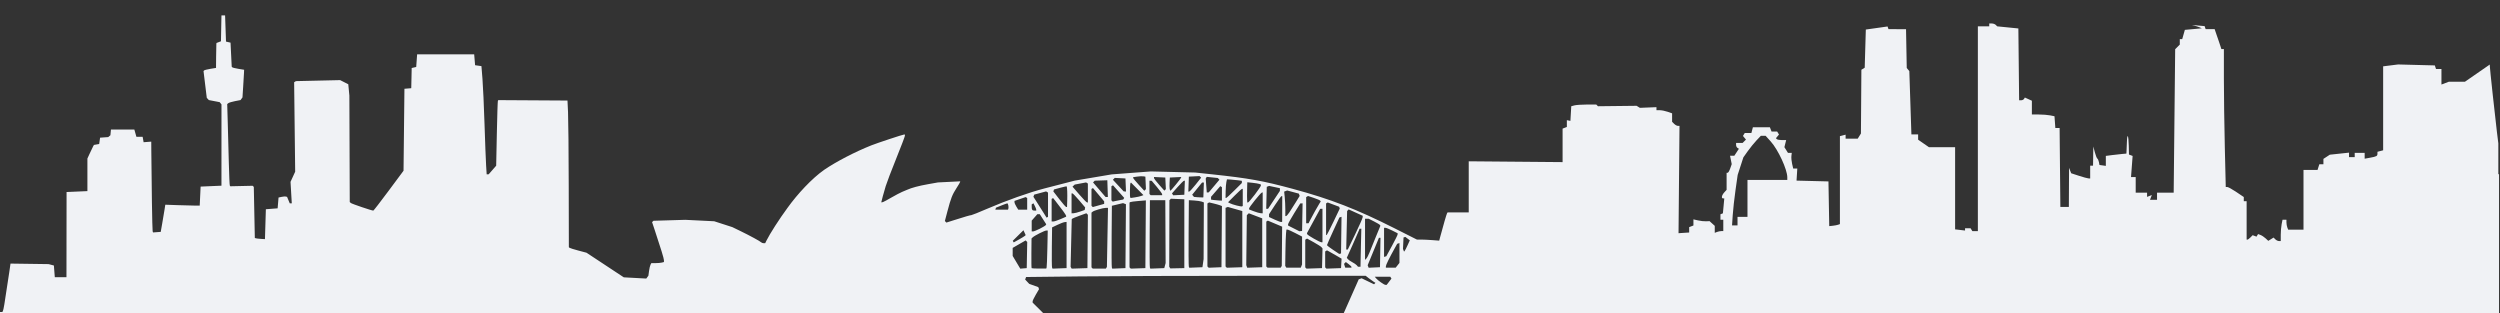 <?xml version="1.0" encoding="UTF-8" standalone="no"?>
<!-- Created with Inkscape (http://www.inkscape.org/) -->

<svg
   xmlns:dc="http://purl.org/dc/elements/1.1/"
   xmlns:cc="http://creativecommons.org/ns#"
   xmlns:rdf="http://www.w3.org/1999/02/22-rdf-syntax-ns#"
   xmlns:svg="http://www.w3.org/2000/svg"
   xmlns="http://www.w3.org/2000/svg"
   xmlns:sodipodi="http://sodipodi.sourceforge.net/DTD/sodipodi-0.dtd"
   xmlns:inkscape="http://www.inkscape.org/namespaces/inkscape"
   id="svg3152"
   version="1.1"
   inkscape:version="0.91 r13725"
   width="2760"
   height="345.75"
   sodipodi:docname="skyline-soft.svg"
   inkscape:export-filename="/Users/ruben/Repos/rubenerd-com/static/skyline-soft.png"
   inkscape:export-xdpi="26.030369"
   inkscape:export-ydpi="26.030369">
  <rect width="100%" height="100%" fill="#333333" stroke="none"/>
  <defs
     id="defs3156" />
  <sodipodi:namedview
     pagecolor="#ffffff"
     bordercolor="#666666"
     borderopacity="1"
     objecttolerance="10"
     gridtolerance="10"
     guidetolerance="10"
     inkscape:pageopacity="0"
     inkscape:pageshadow="2"
     inkscape:window-width="851"
     inkscape:window-height="478"
     id="namedview3154"
     showgrid="false"
     inkscape:zoom="0.1"
     inkscape:cx="1442.6763"
     inkscape:cy="114.01318"
     inkscape:window-x="311"
     inkscape:window-y="138"
     inkscape:window-maximized="0"
     inkscape:current-layer="svg3152"
     fit-margin-top="0"
     fit-margin-left="0"
     fit-margin-right="0"
     fit-margin-bottom="0" />
  <path
     style="fill:#f0f2f5;fill-opacity:1"
     d="m 2196.119,25.92 0,1.57 0,1.57 -6.281,0 -6.279,0 0,113.039 0,113.041 -3.047,0 -3.047,0 -0.971,-1.57 -0.971,-1.57 -3.047,0 -3.049,0 0,1.254 0,1.256 -5.494,-0.643 -5.494,-0.641 0,-45.357 0,-45.359 -14.44,0 -14.438,0 -5.973,-4.139 -5.971,-4.139 0,-2.926 0,-2.926 -3.711,0 -3.711,0 -1.149,-34.934 -1.147,-34.932 -1.422,-1.732 -1.424,-1.732 -0.391,-21.41 -0.393,-21.41 -9.682,-0.016 -9.682,-0.016 -0.523,-1.477 -0.523,-1.477 -11.992,1.691 -11.992,1.693 -0.615,21.066 -0.615,21.066 -1.834,1.133 -1.834,1.133 -0.252,35.186 -0.252,35.184 -1.777,2.846 -1.775,2.846 -6.688,0 -6.688,0 0,-2.209 0,-2.207 -3.141,0.82 -3.141,0.822 0,48.535 0,48.537 -1.961,0.717 c -1.079,0.394 -3.73,0.903 -5.889,1.129 l -3.924,0.41 -0.434,-24.676 -0.432,-24.678 -17.623,-0.443 -17.623,-0.443 0.422,-6.672 0.42,-6.672 -2.258,0 -2.26,0 -1.191,-5.104 c -0.655,-2.806 -1.014,-6.692 -0.797,-8.635 l 0.395,-3.533 -2.09,0 -2.09,0 -1.973,-3.158 -1.973,-3.158 0.981,-3.906 0.98,-3.906 -4.619,0 c -2.54,0 -5.084,-0.465 -5.652,-1.033 l -1.031,-1.033 1.691,-2.039 1.691,-2.037 -1.014,-1.639 -1.012,-1.639 -3.098,0 -3.096,0 -0.904,-2.355 -0.904,-2.355 -9.399,0 -9.398,0 -0.822,3.141 -0.82,3.141 -3.648,0 -3.65,0 -1.014,1.639 -1.012,1.639 1.668,2.01 1.668,2.01 -1.848,1.846 -1.846,1.848 -3.611,0 -3.611,0 0,2.262 c 0,1.244 0.699,2.693 1.553,3.221 l 1.553,0.961 -2.518,3.842 -2.519,3.844 -2.369,0 -2.371,0 0.926,4.633 0.928,4.633 -1.67,4.787 c -0.918,2.633 -2.189,4.787 -2.824,4.787 l -1.154,0 0,9.4 0,9.398 -2.615,2.893 c -2.8,3.094 -3.476,6.568 -1.277,6.568 l 1.338,0 -0.769,8.242 -0.769,8.244 -1.355,0.523 -1.353,0.521 0,3.01 0,3.01 1.57,0 1.57,0 0,6.279 0,6.281 -2.227,0 c -1.225,0 -3.345,0.429 -4.711,0.953 l -2.482,0.951 0,-3.85 0,-3.85 -2.877,-2.602 -2.875,-2.604 -3.797,0.182 c -2.088,0.1 -6.094,-0.34 -8.9,-0.977 l -5.102,-1.158 0,3.385 0,3.387 -2.356,0.902 -2.355,0.904 0,2.973 0,2.971 -3.924,0.236 c -2.159,0.13 -4.8,0.306 -5.869,0.393 l -1.943,0.156 0.533,-59.268 0.535,-59.268 -1.844,0 c -1.013,0 -2.85,-1.009 -4.084,-2.242 l -2.244,-2.242 0,-4.67 0,-4.668 -4.943,-1.723 c -2.719,-0.948 -6.605,-1.725 -8.635,-1.725 l -3.691,0 0,-1.682 0,-1.68 -9.145,0.373 -9.146,0.373 -1.816,-1.123 -1.818,-1.123 -21.318,0.242 -21.316,0.24 -0.951,-0.949 -0.951,-0.951 -10.336,0.021 c -5.685,0.013 -11.89,0.438 -13.791,0.947 l -3.457,0.928 -0.469,8.078 -0.469,8.08 -1.963,-0.393 -1.963,-0.393 0,3.758 0,3.756 -2.355,0.904 -2.354,0.904 0,18.496 0,18.496 -51.81,-0.453 -51.811,-0.453 0,95.832 0,95.83 1020.5,0 116.949,0 0,-177.412 -0.771,0 0,-17.02 0,-17.02 -1.539,-12.418 c -1.89,-15.265 -7.881,-70.747 -7.881,-72.986 l 0,-1.629 -13.75,9.512 -13.748,9.512 -8.914,0 -8.914,0 -4.027,1.531 -4.027,1.531 0,-8.596 0,-8.596 -3.008,0 -3.01,0 -0.652,-1.963 -0.652,-1.963 -20.25,-0.527 -20.25,-0.529 -8.273,1.035 -8.273,1.033 0,46.35 0,46.348 -3.141,0.822 -3.141,0.82 0,2.08 c 0,2.633 -1.001,3.178 -8.242,4.484 l -5.887,1.062 0,-3.211 0,-3.213 -5.496,0 -5.494,0 0,2.355 0,2.355 -3.141,0 -3.139,0 0,-2.48 0,-2.479 -10.598,1.133 -10.598,1.133 -3.533,2.312 -3.531,2.312 0,2.959 0,2.959 -2.25,0 -2.25,0 -0.996,3.141 -0.996,3.141 -7.744,0 -7.744,0 0,32.969 0,32.971 -8.467,0 -8.467,0 -0.953,-2.484 c -0.524,-1.366 -0.953,-3.838 -0.953,-5.494 l 0,-3.012 -2.16,0 -2.158,0 -0.98,4.906 c -0.54,2.698 -0.983,7.998 -0.983,11.775 l 0,6.869 -2.041,0 c -1.123,0 -2.905,-0.866 -3.963,-1.924 l -1.924,-1.924 -2.914,1.82 -2.916,1.82 -2.934,-2.723 c -1.613,-1.498 -4.147,-3.188 -5.631,-3.754 l -2.697,-1.029 -0.885,1.432 -0.885,1.434 -2.103,-0.807 -2.102,-0.807 -2.445,2.445 c -1.345,1.345 -2.85,2.445 -3.344,2.445 l -0.896,0 0,-21.195 0,-21.195 -1.57,0 -1.57,0 0,-2.312 0,-2.314 -8.221,-5.537 c -4.522,-3.045 -9.001,-5.535 -9.953,-5.535 l -1.73,0 -1.035,-43.568 c -0.569,-23.962 -1.035,-58.227 -1.037,-76.145 l 0,-32.578 -1.387,0 -1.387,0 -1.129,-3.531 c -0.621,-1.943 -1.389,-4.24 -1.705,-5.104 -0.317,-0.864 -1.477,-4.219 -2.578,-7.457 l -2.002,-5.889 -4.981,0 -4.981,0 -0.557,-1.67 -0.557,-1.672 -7.031,-0.631 -7.031,-0.631 3.141,0.824 c 1.727,0.453 4.199,1.283 5.494,1.846 l 2.356,1.023 -9.369,0.848 -9.369,0.848 -1.457,5.104 -1.455,5.102 -1.342,0 -1.344,0 0,3.029 0,3.027 -2.547,2.547 -2.547,2.547 -0.824,79.205 -0.826,79.205 -9.188,0 -9.188,0 0,3.926 0,3.924 -3.877,0 -3.875,0 1.008,-2.627 1.01,-2.627 -2.629,1.008 -2.627,1.008 0,-2.305 0,-2.307 -6.279,0 -6.281,0 0,-8.635 0,-8.635 -2.582,0 -2.58,0 0.881,-11.658 0.881,-11.656 -2.016,-0.773 -2.018,-0.773 -0.223,-9.826 c -0.26,-11.488 -1.641,-14.503 -2.031,-4.432 -0.148,3.814 -0.334,8.347 -0.414,10.074 l -0.146,3.139 -4.688,0.406 c -2.579,0.223 -7.691,0.795 -11.361,1.273 l -6.672,0.869 0,5.508 0,5.508 -3.518,-0.502 -3.516,-0.502 -0.59,-3.141 c -0.325,-1.727 -1.113,-3.492 -1.752,-3.924 -0.639,-0.432 -1.898,-3.61 -2.797,-7.064 l -1.635,-6.281 -0.162,10.598 -0.162,10.598 -1.57,0 -1.57,0 0,7.064 0,7.066 -1.961,-0.105 c -1.079,-0.057 -5.801,-1.355 -10.49,-2.887 l -8.525,-2.785 -1.176,-2.998 -1.176,-3 -0.111,21.588 -0.109,21.586 -4.686,0 -4.686,0 -0.418,-43.566 -0.416,-43.568 -2.356,0 -2.356,0 -0.473,-6.492 -0.475,-6.492 -4.824,-0.965 c -2.654,-0.531 -8.269,-0.965 -12.479,-0.965 l -7.654,0 0,-7.598 0,-7.6 -3.869,-1.762 -3.869,-1.764 -0.934,1.512 c -0.513,0.831 -1.94,1.51 -3.17,1.51 l -2.234,0 -0.42,-39.643 -0.42,-39.643 -11.684,-1.164 -11.684,-1.164 -1.582,-1.584 c -0.87,-0.87 -2.854,-1.582 -4.408,-1.582 l -2.826,0 z m -252.158,124.029 2.648,0 2.65,0 5.609,6.211 c 8.173,9.047 18.307,30.947 18.307,39.566 l 0,2.893 -21.98,0 -21.98,0 0,20.41 0,20.41 -5.494,0 -5.496,0 0,4.711 0,4.709 -3.022,0 -3.022,0 0.75,-11.383 c 0.413,-6.26 1.811,-18.8 3.106,-27.867 l 2.356,-16.484 3.148,-9.703 3.148,-9.705 4.814,-6.781 c 2.648,-3.73 6.983,-9.076 9.635,-11.883 l 4.822,-5.104 z"
     id="path4072"
     inkscape:connector-curvature="0" />
  <path
     style="fill:#f0f2f5;fill-opacity:1"
     d="m -80,369.655 0,-24.845 41.226,-0.181 41.226,-0.181 0.621,-0.724 C 3.416,343.326 4.191,339.85 4.797,336 7.759,317.174 9.126,308.246 10.308,300 l 1.291,-9 21.039,0.293 21.038,0.293 2.912,0.774 2.912,0.774 0.5,6.433 0.5,6.433 6.438,0 6.438,0 0.062,-47 0.062,-47 11.5,-0.5 11.5,-0.5 0,-18 0,-18 2.764,-6 c 1.52,-3.3 3.143,-6.675 3.607,-7.5 l 0.843,-1.5 2.893,-0.508 2.893,-0.508 0.5,-3.492 0.5,-3.492 4.48,-0.319 4.48,-0.319 1.212,-1.006 1.212,-1.006 0.308,-3.176 0.308,-3.176 12.91,0 12.91,0 1.132,4 1.132,4 3.446,0 3.446,0 0.54,3 0.54,3 4.223,-0.317 4.223,-0.317 0.057,9.317 c 0.217,35.374 1.087,88.539 1.467,89.625 l 0.457,1.308 4.24,-0.308 4.24,-0.308 1.667,-9.5 c 0.917,-5.225 2.051,-11.975 2.519,-15 l 0.852,-5.5 13.5,0.476 c 7.425,0.262 15.975,0.487 19,0.5 l 5.5,0.024 0.5,-10.5 0.5,-10.5 11.5,-0.5 11.5,-0.5 0.011,-44.886 0.011,-44.886 -1.011,-1.231 -1.011,-1.231 -5.976,-1.145 -5.976,-1.145 -1.129,-1.238 -1.129,-1.238 -1.797,-14.764 -1.797,-14.764 0.722,-0.736 c 0.397,-0.405 3.503,-1.191 6.903,-1.747 l 6.181,-1.01 0.116,-12.49 c 0.064,-6.869 0.176,-13.063 0.25,-13.764 L 239,47.45 l 2.472,-0.94 2.472,-0.94 0.278,-14.285 L 244.5,17 l 2,0 2,0 0.5,14.457 0.5,14.457 2.5,0.586 2.5,0.586 0.657,13.281 0.657,13.281 0.662,0.676 c 0.364,0.372 3.443,1.132 6.843,1.69 l 6.181,1.014 -0.148,3.486 c -0.082,1.917 -0.489,8.783 -0.905,15.256 l -0.756,11.771 -1.095,1.472 -1.095,1.472 -6,1.156 c -3.3,0.636 -6.601,1.627 -7.336,2.201 l -1.336,1.045 0.574,19.556 c 0.316,10.756 0.849,30.806 1.184,44.556 0.335,13.75 0.838,25.371 1.117,25.825 l 0.507,0.825 12.358,-0.278 12.358,-0.278 0.629,0.629 0.629,0.629 0.562,28.165 0.562,28.165 1.096,0.39 c 0.603,0.215 3.121,0.511 5.596,0.659 l 4.5,0.269 0.5,-16.5 0.5,-16.5 6.5,-0.5 6.5,-0.5 0.5,-5.964 0.5,-5.964 3.5,-0.752 c 1.925,-0.414 4.048,-0.562 4.718,-0.33 l 1.218,0.422 1.481,3.544 1.481,3.544 1.111,0 1.111,0 -0.694,-11.868 -0.694,-11.868 2.566,-5.606 2.566,-5.606 -0.57,-49.383 -0.57,-49.383 0.992,-0.613 0.992,-0.613 24.396,-0.555 24.396,-0.555 4.5,2.285 4.5,2.285 0.598,6.244 0.598,6.244 0.206,58.745 0.206,58.745 1.195,1.098 c 1.049,0.963 23.162,8.459 24.835,8.418 0.352,-0.009 8.002,-9.917 17,-22.019 L 445.5,188.492 446,143.246 446.5,98 l 3.75,-0.31 3.75,-0.31 0.048,-1.19 c 0.027,-0.654 0.139,-5.669 0.25,-11.143 L 454.5,75.094 457,74.506 459.5,73.919 460,66.96 460.5,60 l 31.5,0 31.5,0 0.5,6 0.5,6 3.5,0.5 3.5,0.5 1.135,14 c 0.624,7.7 1.648,30.2 2.276,50 0.628,19.8 1.419,40.388 1.758,45.75 l 0.617,9.75 1.107,-0.045 1.107,-0.045 4.141,-4.74 4.141,-4.74 0.723,-35.465 c 0.398,-19.506 0.919,-35.795 1.159,-36.199 l 0.436,-0.735 38.2,0.235 L 626.5,111 l 0.617,13 c 0.34,7.15 0.679,43.579 0.753,80.953 l 0.136,67.953 0.747,0.66 c 0.411,0.363 4.797,1.734 9.747,3.047 l 9,2.387 20.587,13.588 20.587,13.588 12.413,0.671 12.413,0.671 1.167,-1.586 1.167,-1.586 0.698,-5.173 c 0.384,-2.845 1.112,-5.96 1.618,-6.923 l 0.92,-1.75 4.715,-0.014 c 2.593,-0.008 5.727,-0.285 6.965,-0.617 l 2.25,-0.603 0,-1.954 c 0,-1.847 -3.468,-13.202 -10.143,-33.208 l -2.968,-8.895 0.805,-0.742 0.805,-0.742 17.5,-0.522 17.5,-0.522 16,0.792 16,0.792 10,3.233 10,3.233 9,4.375 c 10.374,5.043 21.569,11.125 22.95,12.469 0.522,0.508 1.704,0.924 2.625,0.924 l 1.675,0 1.375,-2.799 c 3.709,-7.549 14.33,-24.079 23.261,-36.201 10.938,-15.229 26.736,-32.352 40.608,-42.095 C 923.497,178.247 943.727,167.764 962,160.457 968.277,157.946 996.825,148.5 998.134,148.5 l 0.866,0 0,1.413 c 0,0.777 -4.329,12.14 -9.62,25.25 C 984.088,188.274 978.886,201.925 977.819,205.5 975.573,213.025 973,222.393 973,223.049 c 0,1.125 2.324,0.098 10.607,-4.686 4.891,-2.826 10.469,-5.771 12.393,-6.545 1.925,-0.774 4.4,-1.814 5.5,-2.312 4.906,-2.219 12.82,-4.334 23,-6.145 l 11,-1.957 12.25,-0.604 12.25,-0.604 0,0.618 c 0,0.34 -1.774,3.363 -3.943,6.718 -4.756,7.358 -6.248,11.149 -10.027,25.468 l -2.903,11 0.847,0.862 0.847,0.862 7.838,-2.494 c 12.762,-4.061 18.498,-5.729 19.703,-5.729 0.624,-1e-5 8.335,-3.101 17.135,-6.89 21.574,-9.291 46.832,-18.261 63.5,-22.552 1.375,-0.354 9.475,-2.449 18,-4.655 l 15.5,-4.012 20.388,-3.435 20.388,-3.435 21.612,-1.632 21.612,-1.632 24.5,0.598 24.5,0.598 18.5,1.973 c 40.809,4.353 56.388,7.16 89.5,16.126 41.866,11.336 70.212,22.339 112.365,43.617 l 24.365,12.299 4.635,0.003 c 2.549,0.001 8.096,0.268 12.326,0.594 l 7.691,0.591 1.149,-4.327 c 3.127,-11.779 6.954,-24.993 7.489,-25.858 l 0.599,-0.969 19.319,0 19.319,0 0.988,1.25 c 0.543,0.688 2.248,5.3 3.787,10.25 l 2.799,9 0.085,21.5 0.085,21.5 21.471,0.271 21.471,0.271 1.029,1.031 1.03,1.031 0,24.198 0,24.198 9.75,0.286 9.75,0.286 0,22.464 3e-4,22.463 -894.5,0 -894.5,0 z M 1486.68,338.5 c 5.505,-12.345 7.675,-17.233 10.778,-24.282 l 2.545,-5.782 1.598,-0.613 1.598,-0.613 6.883,3.33 6.883,3.33 0.768,-0.802 0.768,-0.802 -1.855,-1.133 c -1.02,-0.623 -3.445,-2.37 -5.388,-3.883 l -3.532,-2.75 -128.698,0 c -70.784,0 -155.139,0.299 -187.457,0.665 l -58.759,0.665 -0.532,1.386 -0.532,1.386 2.247,2.392 2.247,2.392 5.004,1.799 5.004,1.799 0.428,1.115 0.428,1.115 -3.552,6.061 c -1.954,3.334 -3.552,6.673 -3.552,7.422 l 0,1.361 6.529,6.471 6.529,6.471 126.221,0.253 c 69.422,0.139 128.021,0.364 130.221,0.5 2.2,0.136 19.512,0.247 38.472,0.247 l 34.472,0 z m 46.855,-27.457 2.637,-3.457 -0.645,-1.043 -0.645,-1.043 -8.563,0 -8.563,0 1.373,1.667 c 2.035,2.471 8.977,7.333 10.472,7.333 l 1.299,0 z m -399.756,-29.465 0.279,-14.421 -0.87,-0.87 -0.87,-0.87 -7.159,4.127 -7.159,4.127 0,4.444 0,4.444 4.186,7.019 4.186,7.019 3.563,-0.299 L 1133.5,296 Z m 21.69,13.671 c 0.223,-0.688 0.594,-10.137 0.823,-21 l 0.417,-19.75 -1.604,0.002 c -1.812,0.002 -12.892,5.556 -14.95,7.494 l -1.346,1.267 -0.154,16.202 c -0.085,8.911 0.034,16.389 0.263,16.618 0.229,0.229 3.956,0.416 8.281,0.416 l 7.865,0 0.406,-1.25 z m 22.031,-24.75 0,-25.5 -2.154,0.221 c -1.185,0.122 -4.785,1.482 -8,3.023 l -5.846,2.802 -0.271,21.452 c -0.149,11.799 -0.043,22.045 0.235,22.769 l 0.505,1.317 7.765,-0.292 L 1177.5,296 Z m 23.265,-3.935 0.265,-29.435 -0.854,-0.854 -0.854,-0.854 -7.411,2.69 c -4.076,1.479 -7.706,2.959 -8.066,3.289 l -0.654,0.599 -0.629,26.292 -0.629,26.292 0.616,0.996 0.616,0.996 8.668,-0.288 L 1200.5,296 Z m 20.689,29.009 0.572,-0.925 0.594,-32.575 0.594,-32.575 -2.426,0 c -3.032,0 -12.863,2.856 -14.539,4.224 l -1.25,1.02 0,30.211 0,30.211 0.667,0.667 0.667,0.667 7.274,0 7.274,0 z m 21.309,-34.851 0.263,-35.276 -1.591,-0.61 -1.591,-0.61 -6.172,1.465 -6.172,1.465 -0.264,33.415 c -0.145,18.378 -0.039,34.001 0.236,34.716 l 0.499,1.301 7.264,-0.294 L 1242.5,296 Z m 22,-2.118 0.262,-37.395 -8.166,0.681 c -4.492,0.375 -8.547,0.916 -9.012,1.204 l -0.846,0.523 0,35.774 0,35.774 0.704,0.704 0.704,0.704 8.046,-0.287 L 1264.5,296 Z m 21.344,34.6 0.745,-2.795 -0.176,-34.705 L 1286.5,221 l -8.5,0 -8.5,0 -0.263,36.496 c -0.144,20.073 -0.039,37.079 0.235,37.792 l 0.498,1.297 7.696,-0.292 L 1285.362,296 Z M 1307.5,258 l 0,-38 -7.403,-0.297 -7.403,-0.297 -0.823,0.823 -0.823,0.823 -0.098,36.699 -0.098,36.699 0.581,0.94 0.581,0.94 7.743,-0.165 7.743,-0.165 0,-38 z m 152.285,27.145 0.285,-10.855 -1.154,-1.39 c -0.634,-0.764 -4.471,-3.221 -8.525,-5.459 l -7.372,-4.069 -1.01,0.624 -1.009,0.624 0,15.274 0,15.274 0.703,0.703 0.703,0.703 8.547,-0.286 L 1459.5,296 Z m 21.016,5.643 0.301,-5.213 -5.609,-3.287 c -3.085,-1.808 -6.71,-3.875 -8.055,-4.594 l -2.446,-1.307 -0.996,0.616 -0.996,0.616 0,8.774 0,8.774 0.704,0.704 0.704,0.704 8.046,-0.287 L 1480.5,296 Z M 1328.14,290.5 l 0.64,-4.5 0.139,-31.264 0.139,-31.264 -2.287,-0.87 c -1.258,-0.478 -4.984,-1.035 -8.279,-1.236 L 1312.5,221 l -0.263,35.995 c -0.145,19.797 -0.039,36.58 0.235,37.294 l 0.498,1.299 7.264,-0.294 L 1327.5,295 Z m 20.623,-29.265 0.263,-33.765 -2.263,-0.861 c -1.245,-0.474 -4.433,-1.374 -7.084,-2 l -4.821,-1.139 -0.929,0.574 -0.929,0.574 0,34.774 0,34.774 0.706,0.706 0.706,0.706 7.044,-0.29 L 1348.5,295 Z M 1371.5,264 l 0,-31 -7.98,-2.269 -7.98,-2.269 -1.27,0.487 -1.27,0.487 0,32.365 0,32.365 0.703,0.703 0.703,0.703 8.547,-0.286 L 1371.5,295 Z m 22,4.05 0,-26.951 -7.418,-2.831 -7.418,-2.831 -1.082,1.081 -1.081,1.081 -0.314,27.562 -0.314,27.562 0.548,1.429 0.548,1.429 8.266,-0.291 L 1393.5,295 Z m 20.982,26.479 0.6,-0.971 0.209,-21.671 0.209,-21.671 -7.899,-3.325 -7.899,-3.325 -0.851,0.526 -0.851,0.526 0,24.774 0,24.774 0.667,0.667 0.667,0.667 7.274,0 7.274,0 z m 22.277,-0.779 0.697,-1.75 0.022,-15.405 0.022,-15.405 -7.431,-3.845 c -4.087,-2.115 -7.977,-3.845 -8.645,-3.845 l -1.214,0 -0.441,4.25 c -0.242,2.337 -0.54,11.34 -0.661,20.005 l -0.221,15.755 0.615,0.995 0.615,0.995 7.972,0 7.972,0 z M 1492,294.688 c 0,-0.447 -1.394,-1.843 -3.098,-3.102 l -3.098,-2.29 -1.002,1.002 -1.002,1.002 0.667,2.101 0.667,2.101 3.433,0 3.433,0 z m 31.775,-15.938 0.275,-16.25 -0.842,0 -0.842,0 -6.231,15.153 -6.231,15.153 0.535,1.395 0.535,1.395 6.263,-0.298 L 1523.5,295 Z m 19.153,14.115 2.073,-2.635 0,-10.948 0,-10.948 -1.25,0.409 -1.25,0.409 -2.743,4.924 c -5.956,10.694 -9.757,18.446 -9.757,19.899 l 0,1.525 5.427,0 5.427,0 z M 1502.12,287.25 c 0.066,-3.987 0.271,-13.438 0.456,-21 l 0.336,-13.75 -0.987,0 -0.987,0 -0.615,1.75 c -0.338,0.963 -3.506,8.19 -7.04,16.062 l -6.425,14.312 1.254,1.511 c 0.69,0.831 2.889,2.345 4.888,3.365 1.999,1.02 4.221,2.562 4.939,3.427 l 1.306,1.573 1.377,0 1.378,0 z m 9.699,-8.25 c 1.079,-2.75 4.251,-10.571 7.05,-17.38 l 5.089,-12.38 -0.552,-0.893 c -0.303,-0.491 -3.206,-2.233 -6.45,-3.87 l -5.899,-2.978 -2.029,0 -2.029,0 0,22.714 0,22.714 1.429,-1.464 c 0.786,-0.805 2.312,-3.714 3.39,-6.464 z m 24.915,-7.567 c 3.429,-6.288 6.241,-11.989 6.25,-12.669 l 0.016,-1.236 -5.971,-3.014 c -3.284,-1.658 -6.659,-3.014 -7.5,-3.014 l -1.528,0 0,16.083 0,16.083 1.25,-0.4 1.25,-0.4 6.234,-11.433 z m -55.963,-11.856 0.271,-20.258 -1.166,0.389 -1.166,0.389 -6.855,14.857 c -3.771,8.171 -6.855,15.216 -6.855,15.655 0,0.439 3.038,2.807 6.75,5.263 l 6.75,4.465 1,-0.251 1,-0.251 z m 73.243,11.087 2.409,-5.336 -2.461,-1.89 -2.461,-1.89 -1,0.306 -1,0.306 -0.301,6.315 -0.301,6.315 0.584,1.523 0.584,1.523 0.769,-0.917 c 0.423,-0.504 1.853,-3.319 3.179,-6.253 z m -57.991,-11.894 c 4.446,-9.202 8.172,-17.585 8.28,-18.629 l 0.197,-1.898 -7.792,-3.53 -7.791,-3.53 -0.85,0.909 -0.85,0.909 -0.501,21.25 -0.501,21.25 0.863,0 0.863,0 z m -364.599,1.647 0.923,-0.863 -1.227,-2.692 -1.227,-2.692 -5.899,5.837 -5.899,5.837 0.54,0.874 0.54,0.874 5.662,-3.156 c 3.114,-1.736 6.078,-3.544 6.585,-4.019 z M 1460,249 l 0,-18.5 -1.25,0.032 -1.25,0.032 -7.333,13.468 -7.333,13.468 0.356,1.07 c 0.409,1.226 13.673,8.792 15.56,8.876 L 1460,267.5 Z m 12.119,-4.109 6.975,-14.609 -0.337,-1.011 -0.337,-1.011 -6.316,-2.374 -6.316,-2.374 -0.895,0.553 -0.895,0.553 0,17.441 0,17.441 0.572,0 c 0.315,0 3.711,-6.574 7.547,-14.609 z m -324.163,7.631 c 3.244,-1.638 6.167,-3.412 6.495,-3.943 l 0.597,-0.966 -3.555,-5.557 -3.555,-5.557 -1.366,0 -1.366,0 -3.104,3.535 -3.104,3.535 0,5.965 0,5.965 1.528,0 c 0.841,0 4.183,-1.34 7.427,-2.978 z m 289.82,-12.785 0.276,-15.237 -1.276,0.046 -1.276,0.046 -6.75,10.855 c -3.712,5.97 -6.739,11.462 -6.725,12.204 l 0.025,1.349 6.225,3.147 6.225,3.147 1.5,-0.159 1.5,-0.159 0.276,-15.237 z m 8.499,3.513 c 2.326,-4.592 8.59,-15.82 10.338,-18.528 l 1.47,-2.278 -0.552,-0.894 c -0.304,-0.492 -3.462,-1.862 -7.018,-3.045 l -6.465,-2.152 -1.024,0.633 -1.024,0.633 0,14.441 0,14.441 1.315,0 1.315,0 z m -30.72,-12.583 0.056,-14.167 -0.8,0 c -0.44,0 -3.728,4.497 -7.306,9.992 l -6.505,9.992 0,1.554 0,1.554 6.25,2.875 c 3.438,1.581 6.7,2.761 7.25,2.621 l 1,-0.255 z m -244.621,11.203 6.066,-2.631 0,-0.963 c 0,-0.868 -5.061,-7.886 -11.868,-16.461 l -2.53,-3.186 -0.801,0.495 -0.801,0.495 0,12.441 0,12.441 1.934,0 c 1.064,0 4.664,-1.184 8,-2.631 z M 1157,226 l 0,-13.382 -1.058,-0.654 -1.059,-0.654 -6.54,1.77 -6.54,1.77 -0.46,1.2 -0.46,1.2 3.809,5.965 c 2.095,3.281 5.376,8.474 7.292,11.54 l 3.482,5.575 0.767,-0.474 0.767,-0.474 z m 266.268,8.75 c 1.397,-2.062 4.575,-7.061 7.063,-11.107 l 4.524,-7.357 -0.483,-1.259 -0.483,-1.259 -6.438,-1.743 -6.438,-1.743 -1.646,0.632 -1.646,0.632 0.64,6.124 c 0.352,3.368 0.64,9.433 0.64,13.478 l 0,7.353 0.864,0 c 0.475,0 2.007,-1.688 3.404,-3.75 z m -230.768,-1.163 5,-1.758 0.255,-1.414 0.256,-1.414 -6.554,-7.75 c -3.604,-4.263 -6.982,-7.75 -7.505,-7.75 l -0.952,0 0,11 0,11 2.25,-0.077 c 1.238,-0.043 4.5,-0.869 7.25,-1.836 z m 201.5,-9.67 0,-11.583 -1.017,0.339 C 1391.5,213.167 1379,228.747 1379,230.101 l 0,1.148 5.25,2.013 c 2.888,1.107 6.263,2.064 7.5,2.125 L 1394,235.5 Z m -250,7.534 c 0,-0.577 -0.694,-2.392 -1.543,-4.033 l -1.543,-2.983 -0.957,0.592 -0.957,0.592 0,2.774 c 0,3.25 0.661,4.108 3.167,4.108 l 1.833,0 z m -30.763,-1.163 c 0.548,-1.645 -0.299,-5.788 -1.184,-5.788 -0.393,0 -3.362,1.077 -6.598,2.394 l -5.885,2.394 -0.369,1.106 -0.369,1.106 7,0 7,0 z m 20.763,-5.229 0,-6.441 -0.841,-0.519 -0.841,-0.519 -6.16,2.103 -6.16,2.103 0,1.489 c 0,0.819 0.937,3.005 2.082,4.857 l 2.082,3.368 4.918,0 4.918,0 z m 272.467,-4.435 6.533,-9.876 0,-1.487 0,-1.487 -5.95,-1.263 -5.95,-1.263 -1.3,0.499 -1.3,0.499 -0.301,12.127 -0.301,12.127 1.018,0 1.018,0 z M 1178.216,221.75 c 0.241,-7.548 -0.051,-15.418 -0.593,-15.96 -0.196,-0.196 -3.429,0.486 -7.186,1.515 l -6.83,1.871 -0.358,1.076 -0.359,1.076 6.628,8.587 c 3.645,4.723 7.045,8.587 7.554,8.587 l 0.927,0 z m 36.034,4.654 4.75,-1.318 0,-1.397 0,-1.397 -6.177,-7.345 -6.177,-7.345 -0.823,0.509 -0.823,0.509 0,9.274 0,9.274 0.725,0.725 0.725,0.725 1.526,-0.447 c 0.839,-0.246 3.663,-1.04 6.275,-1.765 z m 157.75,-8.463 0,-9.441 -0.775,0 c -0.426,0 -4.082,3.329 -8.124,7.398 l -7.349,7.398 2.071,1.109 c 2.801,1.499 12.493,3.966 13.427,3.417 l 0.75,-0.441 z m -171,-4.882 0,-10.441 -0.989,-0.611 -0.989,-0.611 -6.261,1.183 -6.261,1.183 -1.239,1.144 -1.239,1.144 7.537,8.726 c 4.145,4.799 7.965,8.726 8.489,8.726 l 0.952,0 z m 184.356,1.719 c 3.654,-4.797 6.644,-9.249 6.644,-9.893 l 0,-1.171 -1.667,-0.64 c -0.917,-0.352 -4.292,-0.914 -7.5,-1.249 l -5.833,-0.61 -0.136,6.142 c -0.075,3.378 -0.136,7.492 -0.136,9.142 0,1.65 0.061,3.9 0.136,5 l 0.136,2 0.856,0 c 0.471,0 3.846,-3.925 7.5,-8.722 z m -149.095,6.176 3.761,-0.682 0.555,-0.898 0.555,-0.898 -6.194,-6.969 -6.194,-6.969 -0.872,0.539 -0.872,0.539 0,7.774 0,7.774 0.72,0.72 0.72,0.72 2.03,-0.485 c 1.117,-0.267 3.723,-0.792 5.791,-1.167 z m 112.739,-6.896 0,-7.441 -0.902,-0.558 -0.902,-0.558 -5.098,5.884 -5.098,5.884 0,1.548 0,1.548 2.75,0.417 c 1.512,0.229 4.213,0.484 6,0.566 L 1349,221.5 Z m -89.07,2.261 2.43,-0.907 -6.875,-6.928 -6.875,-6.928 -0.521,0.521 c -0.637,0.637 -0.94,14.607 -0.341,15.721 l 0.429,0.798 4.661,-0.684 c 2.564,-0.376 5.755,-1.093 7.091,-1.592 z m 68.861,-6.651 0.29,-8.17 -0.988,0 -0.988,0 -5.474,6.741 -5.474,6.741 1,1.205 1,1.205 4.172,0.37 c 2.295,0.203 4.622,0.304 5.172,0.223 l 1,-0.147 z m 33.939,0.603 8.271,-8.228 0,-1.211 0,-1.211 -4.25,-0.6 c -2.337,-0.33 -6.034,-0.695 -8.215,-0.811 L 1354.569,198 l -0.666,3 c -0.366,1.65 -0.72,6.263 -0.785,10.25 l -0.118,7.25 0.729,0 c 0.401,0 4.451,-3.703 9,-8.228 z M 1222.787,208.25 1222.5,199 l -6.932,0.232 -6.933,0.232 -0.959,0.959 -0.959,0.959 6.891,8.028 6.891,8.028 1.288,0.031 1.288,0.031 -0.288,-9.25 z M 1283,214.401 c 0,-0.604 -2.587,-4.174 -5.75,-7.933 l -5.75,-6.834 -1.25,-0.067 -1.25,-0.067 0,7.333 0,7.333 0.667,0.667 0.667,0.667 6.333,0 6.333,0 z m 24.792,-7.151 0.292,-7.75 -0.896,0 c -0.493,0 -3.692,3.145 -7.108,6.989 l -6.212,6.989 0.653,1.056 0.653,1.056 6.163,-0.295 L 1307.5,215 Z m 32.596,-1.879 5.888,-6.995 -0.932,-0.932 -0.932,-0.932 -6.068,-0.634 -6.068,-0.634 -0.576,0.932 -0.576,0.932 0.582,7.696 0.582,7.696 1.106,-0.067 1.106,-0.067 5.888,-6.995 z M 1242.794,204.25 1242.5,197 l -5.896,-0.304 -5.896,-0.304 -1.037,1.037 -1.037,1.037 5.933,6.4 5.932,6.4 1.294,0.117 1.294,0.117 z m 77.148,-0.418 6.121,-7.668 -0.886,-0.886 -0.886,-0.886 -5.896,0.304 L 1312.5,195 l -0.29,8.25 -0.29,8.25 0.951,0 c 0.523,0 3.705,-3.451 7.072,-7.668 z M 1264.799,201.901 1264.5,195 l -2.407,-0.34 c -1.324,-0.187 -4.361,-0.047 -6.75,0.311 l -4.343,0.651 0,0.794 c 0,0.437 2.764,3.81 6.142,7.497 l 6.142,6.703 0.907,-0.907 0.907,-0.907 z m 22.003,0.498 L 1286.5,196 l -6.25,-0.298 -6.25,-0.298 0,1.117 c 0,0.614 2.577,3.999 5.727,7.52 l 5.727,6.403 0.824,-0.824 0.824,-0.824 z m 11.499,1.174 c 3.135,-3.81 5.699,-7.207 5.699,-7.548 l 0,-0.62 -6.25,0.298 -6.25,0.298 -0.304,5.888 c -0.273,5.28 0.143,8.612 1.073,8.612 0.182,0 2.897,-3.118 6.031,-6.928 z"
     id="path3164"
     inkscape:connector-curvature="0"
     sodipodi:nodetypes="ccccssscccccccccccccccsscccccccccccccccccccccsccccsscssccccccccccccccccccscccccccccccccccsccscccsscssscccccccsscccccccsccccccccccccccccccccccscsccccccscccccccccccssscccccsscccssccscccccccssccscsscccccccccssscsccsscsssssssscccssscccssssscccccccsssccscscccccsccccccccccccccccssccccccccscssccccccccccscccssscscccccccsccccccccccccccccsccccccscccccsscscccccccccscccccccccccccssccccccccccccccscccccccscccccccccccccccscccccccccccccccccccccscccccccccccccsscccccccccccccccscscccccccssccccccccccccccccccccccccccccccccccccccccccccccccccccccccsccsccccccsccccccccscccccccccccccccccsscccccccccssccscccccssccsccccccscccsscccccccccccsssccccccccccccccccsccccccccccsccccccccsccccccccsccscccccccccsscccccccccccscccccscccccccccsccsccccccccccsscccscccscsscccccssccccccccssccccccccccccccscscscccssccccsccsscssccsccccsscscssccccccccccccsccccccccccccccccccscscccsscssccccccccccccsccsscccccccccccccssccsscsscssccsssccccccccccccsccccccccssccccccsccscccccccccscccscccssccscssccccccccccccsscccccccccsccsccccccccccccccccccccccccccccccccscccccccssccsccscccccccccscccccsscccsss" />
</svg>
